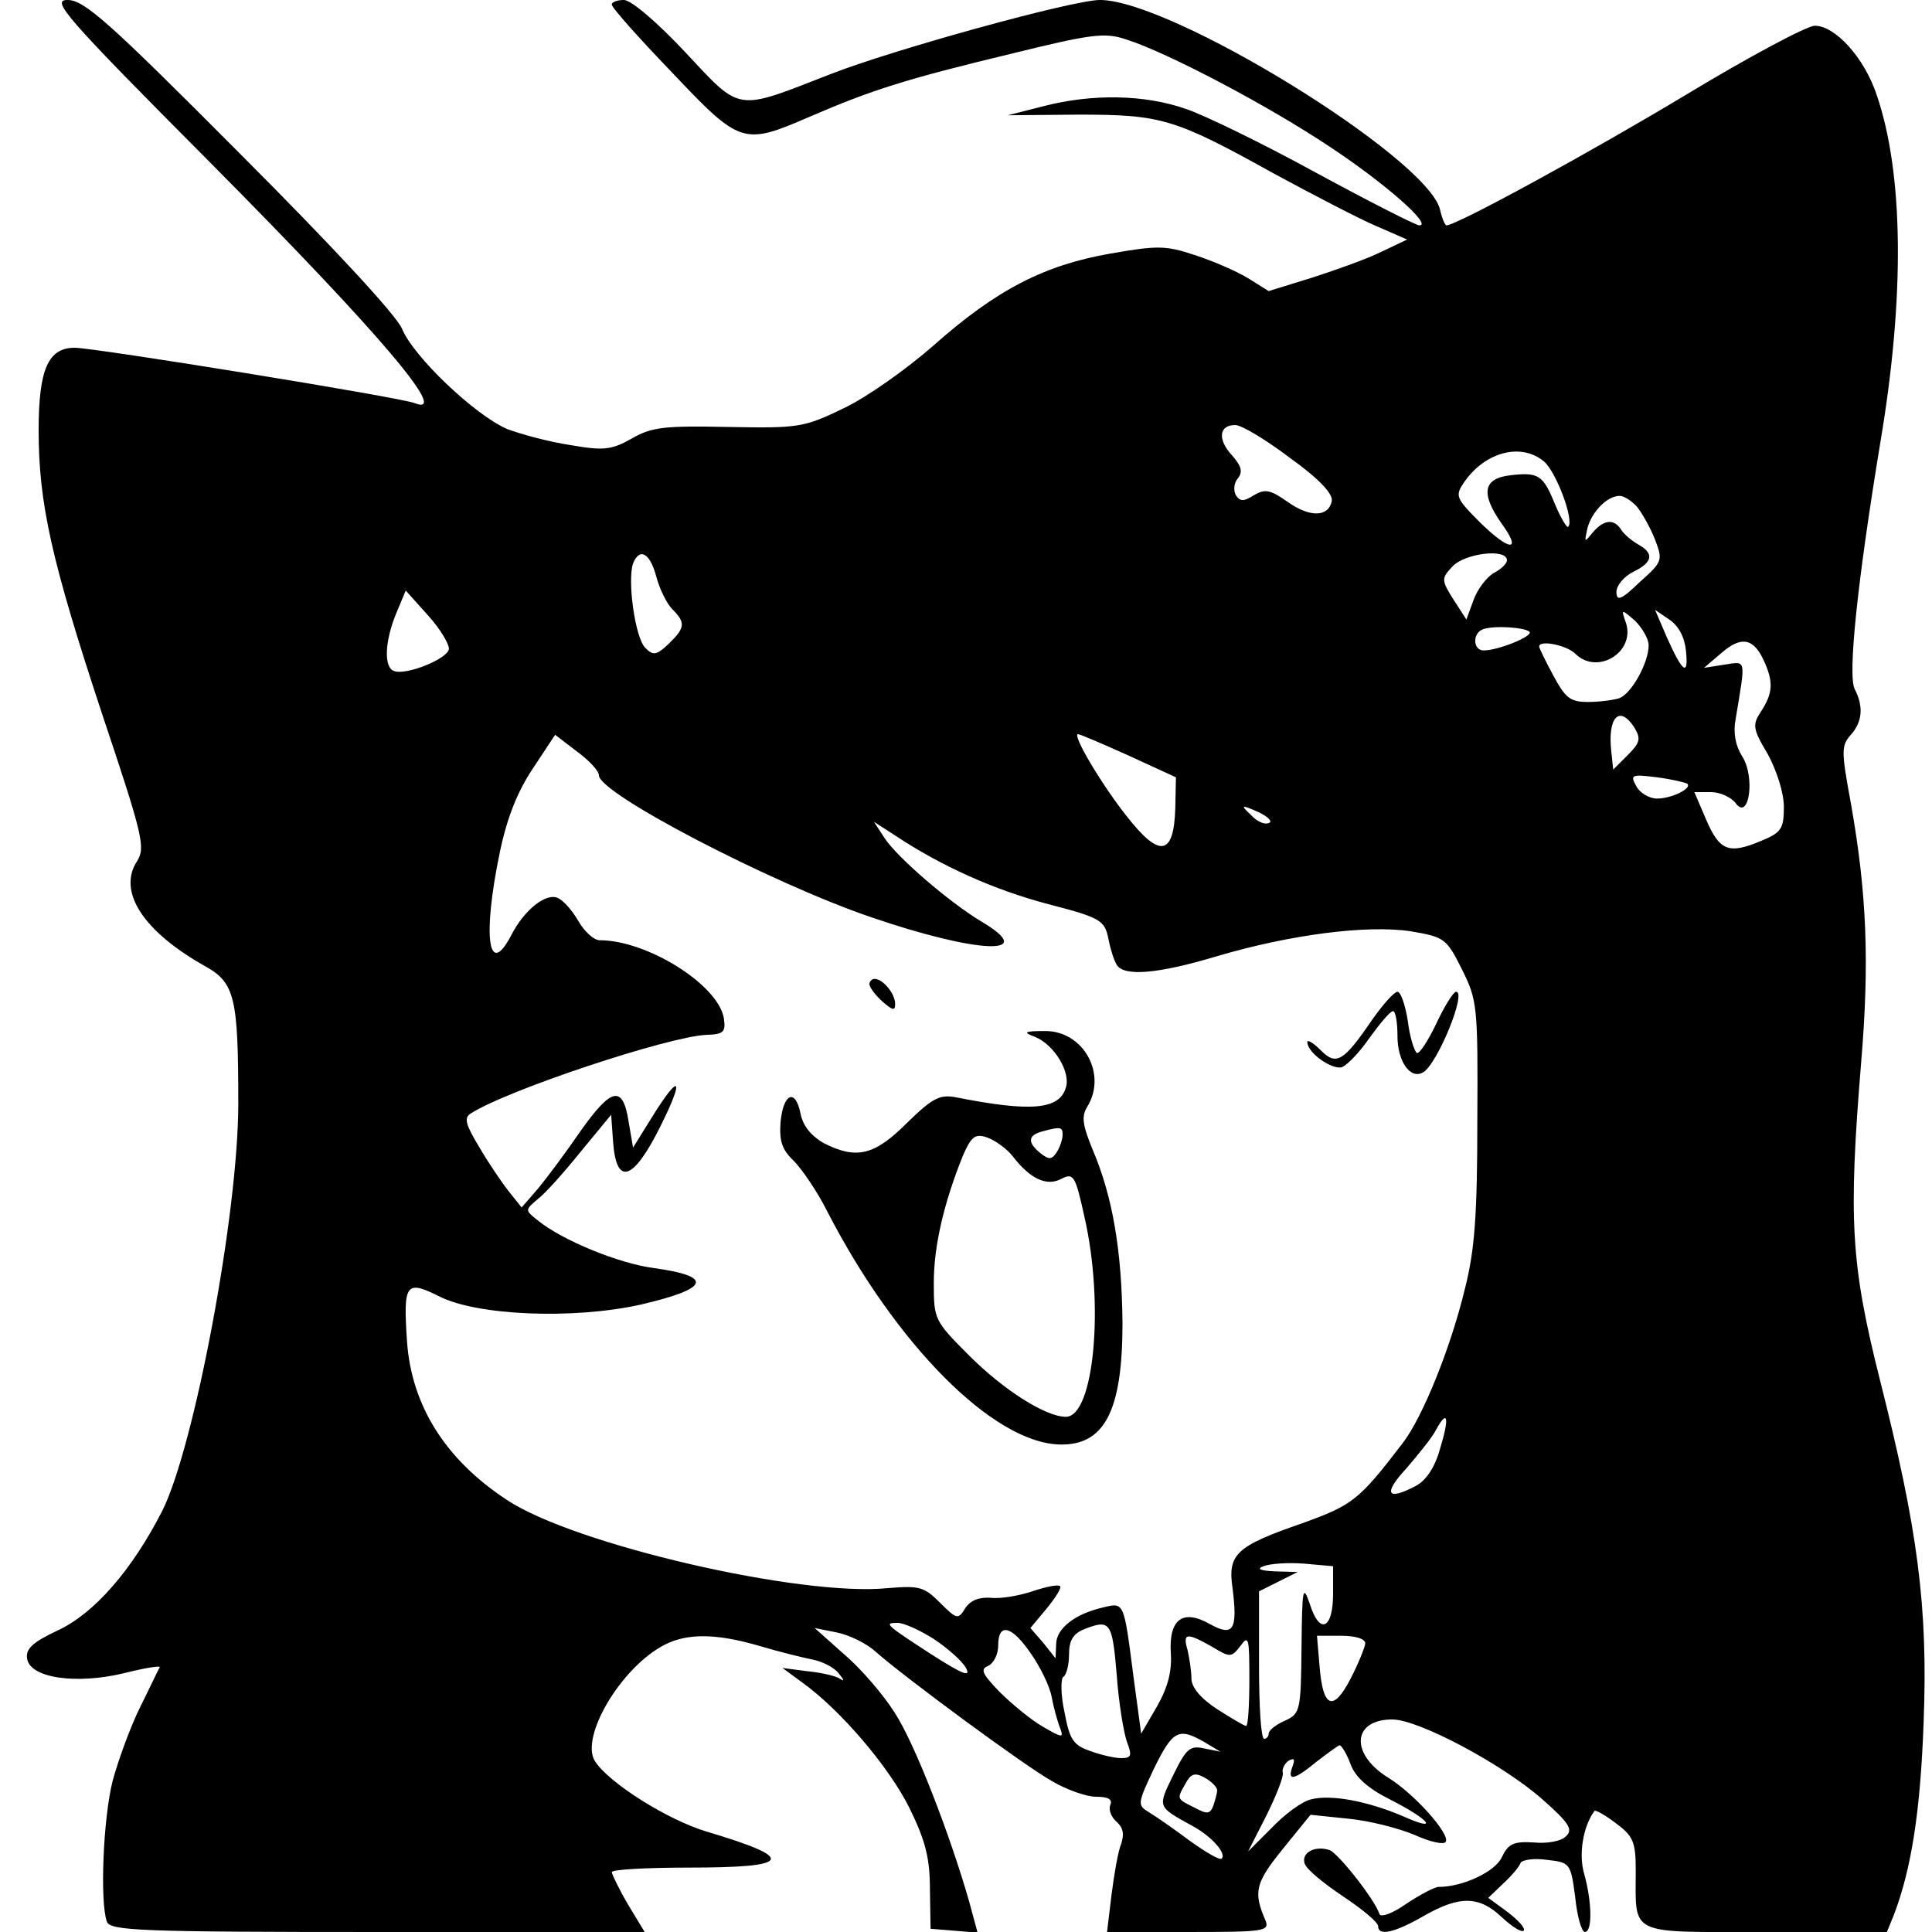 <?xml version="1.0" standalone="no"?>
<!DOCTYPE svg PUBLIC "-//W3C//DTD SVG 20010904//EN"
 "http://www.w3.org/TR/2001/REC-SVG-20010904/DTD/svg10.dtd">
<svg version="1.0" xmlns="http://www.w3.org/2000/svg"
 width="300pt" height="300pt" viewBox="0 0 300 300"
 preserveAspectRatio="xMidYMid meet">

<g transform="translate(0,300) scale(0.1,-0.1)"
fill="#000000" stroke="none">
<path d="M326 2748 c265 -267 374 -396 318 -374 -22 9 -497 86 -528 86 -41 0
-56 -33 -56 -128 0 -114 20 -203 99 -442 63 -188 67 -206 54 -227 -31 -47 9
-109 105 -163 47 -26 52 -49 52 -214 0 -170 -68 -532 -118 -632 -47 -92 -106
-160 -163 -186 -38 -18 -49 -28 -47 -43 4 -31 77 -41 151 -23 32 8 56 12 55 9
-2 -3 -15 -31 -30 -61 -15 -30 -34 -82 -43 -115 -15 -59 -20 -189 -9 -219 5
-14 52 -16 420 -16 l415 0 -26 43 c-14 24 -25 47 -25 50 0 4 54 7 119 7 162 0
169 14 28 56 -60 18 -151 75 -173 109 -24 37 40 146 108 181 35 18 80 18 148
-2 30 -9 67 -18 82 -21 15 -3 33 -12 40 -21 9 -11 10 -14 1 -8 -7 4 -29 9 -50
11 l-38 5 30 -22 c60 -43 135 -131 167 -195 25 -51 32 -78 32 -127 l1 -61 37
-3 36 -3 -13 48 c-30 105 -85 247 -116 294 -17 27 -52 68 -78 90 l-46 41 35
-7 c19 -4 46 -17 60 -30 44 -39 231 -177 274 -201 22 -13 53 -24 68 -24 19 0
26 -4 22 -13 -3 -8 2 -19 10 -26 10 -9 12 -19 7 -34 -5 -12 -11 -48 -15 -79
l-7 -58 126 0 c117 0 127 1 120 18 -19 44 -16 58 27 111 l43 53 58 -6 c33 -3
79 -15 103 -25 24 -11 46 -16 49 -11 7 12 -49 75 -90 100 -59 37 -55 90 7 90
41 0 172 -70 233 -124 41 -36 48 -47 37 -57 -7 -8 -29 -12 -50 -10 -32 2 -40
-2 -50 -23 -10 -22 -60 -46 -98 -46 -6 0 -29 -12 -50 -26 -21 -15 -40 -22 -42
-16 -7 22 -63 93 -77 99 -23 8 -45 -4 -39 -21 3 -9 30 -31 60 -51 30 -20 54
-40 54 -46 0 -16 26 -10 71 16 56 32 86 31 121 -2 15 -14 30 -24 34 -21 3 4
-8 16 -25 29 l-30 22 23 22 c13 12 25 26 27 32 2 5 21 8 41 5 36 -4 37 -5 44
-58 3 -30 10 -54 15 -54 12 0 11 47 -1 90 -9 30 -2 74 16 98 1 2 16 -6 33 -19
27 -20 31 -29 31 -73 0 -103 -14 -96 201 -96 l189 0 11 27 c27 71 41 160 46
298 7 180 -9 300 -68 533 -45 179 -49 248 -29 492 13 155 9 262 -16 403 -15
81 -15 89 0 106 18 20 20 44 6 71 -11 21 4 166 40 384 38 226 36 417 -6 539
-19 57 -64 107 -96 107 -12 0 -102 -48 -198 -106 -146 -88 -358 -204 -374
-204 -2 0 -7 11 -10 25 -21 81 -417 325 -528 325 -42 0 -321 -77 -418 -115
-149 -58 -138 -60 -226 34 -43 46 -84 81 -95 81 -10 0 -19 -3 -19 -7 0 -5 42
-52 93 -105 107 -113 111 -114 215 -69 95 41 148 58 310 97 126 31 147 34 180
23 64 -20 223 -104 317 -167 85 -56 160 -122 139 -122 -5 0 -76 36 -159 81
-82 45 -174 90 -204 100 -63 22 -144 24 -221 4 l-55 -14 110 1 c129 0 149 -6
304 -92 61 -33 132 -70 158 -81 l48 -21 -40 -19 c-22 -11 -70 -28 -107 -40
l-68 -21 -32 20 c-18 11 -55 27 -83 36 -45 15 -58 15 -132 2 -102 -18 -176
-56 -274 -143 -41 -36 -103 -80 -139 -97 -62 -30 -70 -31 -179 -29 -99 2 -119
0 -150 -18 -32 -18 -44 -19 -96 -10 -33 5 -77 17 -98 25 -50 22 -145 112 -163
156 -9 21 -109 129 -252 272 -202 203 -241 238 -267 238 -26 0 -7 -23 221
-252z m1677 -459 c46 -33 67 -56 65 -67 -5 -25 -34 -26 -69 -1 -27 19 -35 20
-52 10 -16 -10 -21 -10 -28 0 -4 8 -3 19 3 26 8 10 6 19 -9 36 -23 25 -20 47
5 47 10 0 48 -23 85 -51z m395 -6 c19 -17 47 -92 37 -101 -2 -2 -11 13 -20 34
-19 47 -26 51 -70 46 -42 -5 -46 -28 -14 -74 33 -45 14 -45 -32 0 -39 39 -40
42 -25 64 33 47 89 61 124 31z m144 -70 c8 -10 21 -33 28 -51 12 -32 12 -34
-24 -66 -29 -28 -36 -30 -36 -15 0 10 12 24 26 31 31 15 33 29 7 43 -10 6 -22
16 -26 23 -11 17 -27 15 -44 -5 -13 -16 -13 -16 -8 7 7 26 31 50 50 50 7 0 19
-8 27 -17z m-1523 -108 c5 -19 16 -42 25 -51 21 -21 20 -29 -6 -54 -19 -18
-24 -18 -36 -6 -16 16 -28 105 -19 131 10 25 26 17 36 -20z m1321 25 c0 -5 -9
-14 -21 -20 -11 -7 -25 -25 -31 -42 l-11 -30 -20 31 c-19 30 -19 33 -2 51 19
21 85 29 85 10z m-1643 -138 c-2 -15 -66 -41 -85 -34 -16 5 -15 45 3 89 l15
36 35 -39 c19 -21 33 -45 32 -52z m1863 6 c0 -27 -26 -74 -45 -82 -9 -3 -31
-6 -49 -6 -28 0 -35 6 -54 41 -12 22 -22 43 -22 45 0 11 43 2 56 -11 34 -34
93 2 79 47 -8 23 -8 23 14 4 11 -11 21 -28 21 -38z m58 -9 c4 -40 -5 -34 -30
22 l-18 42 22 -15 c15 -10 24 -28 26 -49z m-243 30 c6 -7 -49 -29 -71 -29 -17
0 -18 27 -1 33 17 6 64 3 72 -4z m364 -45 c15 -33 14 -50 -4 -78 -14 -21 -14
-27 10 -67 14 -26 25 -60 25 -82 0 -34 -4 -40 -36 -53 -50 -21 -64 -15 -85 34
l-18 42 26 0 c14 0 31 -8 38 -17 21 -29 31 41 10 73 -10 16 -14 36 -10 57 16
96 17 90 -17 85 l-32 -5 27 23 c31 27 50 23 66 -12z m-201 -104 c10 -17 9 -23
-10 -42 l-23 -23 -3 28 c-6 54 13 73 36 37z m-1608 -74 c0 -28 267 -167 422
-220 166 -57 263 -61 172 -7 -50 30 -130 99 -150 129 l-17 26 34 -22 c71 -47
153 -84 237 -106 81 -21 87 -25 93 -53 3 -16 9 -35 13 -41 11 -19 65 -14 155
13 115 34 233 49 301 39 53 -9 56 -11 80 -59 24 -48 25 -57 24 -235 0 -145 -4
-201 -19 -260 -22 -92 -66 -201 -97 -241 -68 -89 -78 -96 -155 -124 -104 -36
-117 -48 -109 -102 8 -64 1 -75 -35 -55 -42 24 -64 8 -61 -44 2 -28 -4 -53
-21 -83 l-25 -43 -12 89 c-15 116 -14 115 -47 107 -44 -10 -73 -33 -73 -57
l-1 -22 -19 24 -20 23 25 30 c14 17 24 33 21 35 -3 3 -22 -1 -43 -8 -21 -7
-50 -12 -65 -10 -18 1 -31 -4 -39 -16 -11 -18 -13 -18 -39 8 -25 25 -32 27
-81 23 -135 -14 -489 68 -592 137 -96 63 -148 147 -155 246 -6 90 -2 96 50 70
59 -30 208 -36 312 -13 108 25 115 44 21 57 -54 7 -142 43 -180 74 -20 16 -20
16 0 33 12 9 42 43 67 74 l47 57 3 -42 c5 -69 31 -61 73 23 39 78 31 86 -14
13 l-28 -45 -7 41 c-9 57 -27 52 -75 -16 -22 -32 -51 -71 -65 -88 l-26 -30
-20 25 c-11 14 -32 45 -46 69 -21 35 -24 45 -13 52 58 37 306 119 365 122 28
1 31 4 28 26 -9 52 -119 121 -193 121 -9 0 -24 14 -33 30 -10 17 -24 33 -33
36 -18 7 -51 -19 -71 -58 -36 -69 -45 -2 -18 128 11 53 27 94 51 130 l35 53
34 -26 c19 -14 34 -30 34 -37z m822 31 l74 -34 -1 -47 c-2 -75 -24 -79 -75
-14 -39 49 -86 128 -76 128 3 0 38 -15 78 -33z m868 -44 c8 -7 -24 -23 -47
-23 -12 0 -27 9 -32 19 -10 18 -8 19 32 14 23 -3 44 -8 47 -10z m-650 -61 c-7
-3 -19 3 -28 13 -16 15 -15 16 12 4 15 -7 23 -15 16 -17z m266 -972 c-8 -29
-22 -49 -37 -57 -45 -24 -52 -13 -16 26 19 22 41 49 47 61 18 33 21 19 6 -30z
m-166 -225 c0 -55 -21 -64 -36 -16 -11 32 -12 25 -13 -67 -1 -99 -2 -103 -26
-114 -14 -6 -25 -15 -25 -20 0 -4 -3 -8 -7 -8 -5 0 -8 51 -8 114 l0 115 30 15
30 15 -35 1 c-24 1 -29 4 -18 8 10 4 38 6 63 4 l45 -4 0 -43z m-620 -70 c21
-14 44 -34 50 -45 8 -15 -5 -10 -52 20 -74 48 -76 50 -54 50 9 0 34 -11 56
-25z m284 -55 c3 -44 11 -91 16 -105 8 -21 7 -25 -9 -25 -10 0 -32 5 -48 11
-26 9 -32 17 -40 60 -6 27 -6 52 -2 55 5 3 9 19 9 35 0 21 6 32 23 39 41 16
44 12 51 -70z m-133 32 c14 -20 29 -50 32 -67 3 -16 9 -38 13 -48 6 -16 4 -16
-27 2 -19 11 -49 36 -67 54 -27 28 -30 35 -18 40 9 4 16 18 16 32 0 36 21 31
51 -13z m281 11 c28 -17 30 -17 44 1 13 18 14 13 14 -52 0 -40 -2 -72 -5 -72
-3 0 -23 12 -45 26 -26 17 -40 34 -40 48 0 11 -3 31 -6 44 -8 27 -1 27 38 5z
m238 5 c-1 -7 -11 -32 -23 -55 -27 -52 -43 -45 -48 20 l-4 47 37 0 c24 0 38
-5 38 -12z m-250 -153 l25 -15 -25 5 c-22 5 -28 0 -48 -41 -25 -51 -25 -49 29
-79 30 -16 54 -43 46 -51 -3 -3 -25 10 -50 28 -24 18 -53 38 -63 44 -18 11
-18 13 8 68 29 59 38 64 78 41z m227 -34 c7 -20 27 -38 61 -55 63 -32 78 -52
20 -26 -54 23 -111 34 -142 26 -14 -3 -41 -23 -61 -44 l-37 -37 28 55 c15 30
27 60 26 67 -2 6 3 15 9 19 9 5 10 2 6 -9 -9 -24 3 -21 38 8 17 13 32 24 35
25 3 0 11 -13 17 -29z m-207 -41 c0 -4 -3 -15 -6 -24 -5 -13 -10 -13 -27 -4
-30 15 -30 14 -17 37 9 17 15 19 30 11 11 -6 20 -15 20 -20z"/>
<path d="M1350 1472 c0 -5 9 -17 20 -27 16 -14 20 -15 20 -4 0 16 -19 39 -32
39 -4 0 -8 -4 -8 -8z"/>
<path d="M2131 1417 c-45 -66 -56 -72 -80 -48 -12 12 -21 17 -21 13 0 -17 39
-44 54 -39 9 4 28 24 43 46 16 22 31 40 36 41 4 0 7 -17 7 -39 0 -39 20 -68
40 -56 22 13 68 125 51 125 -4 0 -18 -22 -31 -50 -13 -27 -26 -47 -30 -45 -4
3 -11 25 -14 50 -4 25 -11 45 -16 45 -5 0 -22 -19 -39 -43z"/>
<path d="M1607 1390 c30 -12 56 -55 48 -79 -10 -34 -54 -38 -170 -15 -26 5
-37 -1 -77 -40 -50 -50 -78 -57 -129 -31 -19 11 -32 26 -36 46 -8 40 -27 31
-31 -14 -2 -28 2 -42 20 -59 13 -13 37 -48 52 -78 107 -208 258 -360 361 -363
70 -2 98 52 98 188 -1 112 -15 196 -46 269 -16 39 -18 52 -9 67 32 51 -6 119
-66 118 -32 0 -34 -2 -15 -9z m43 -152 c0 -7 -4 -19 -9 -27 -8 -12 -12 -12
-25 -2 -21 17 -20 28 2 34 29 8 32 7 32 -5z m-77 -34 c27 -35 53 -47 76 -34
18 9 21 4 35 -60 31 -135 15 -310 -29 -310 -31 0 -96 41 -150 95 -54 54 -55
56 -55 113 0 58 16 125 45 197 13 30 19 35 37 29 12 -4 31 -17 41 -30z"/>
</g>
</svg>
